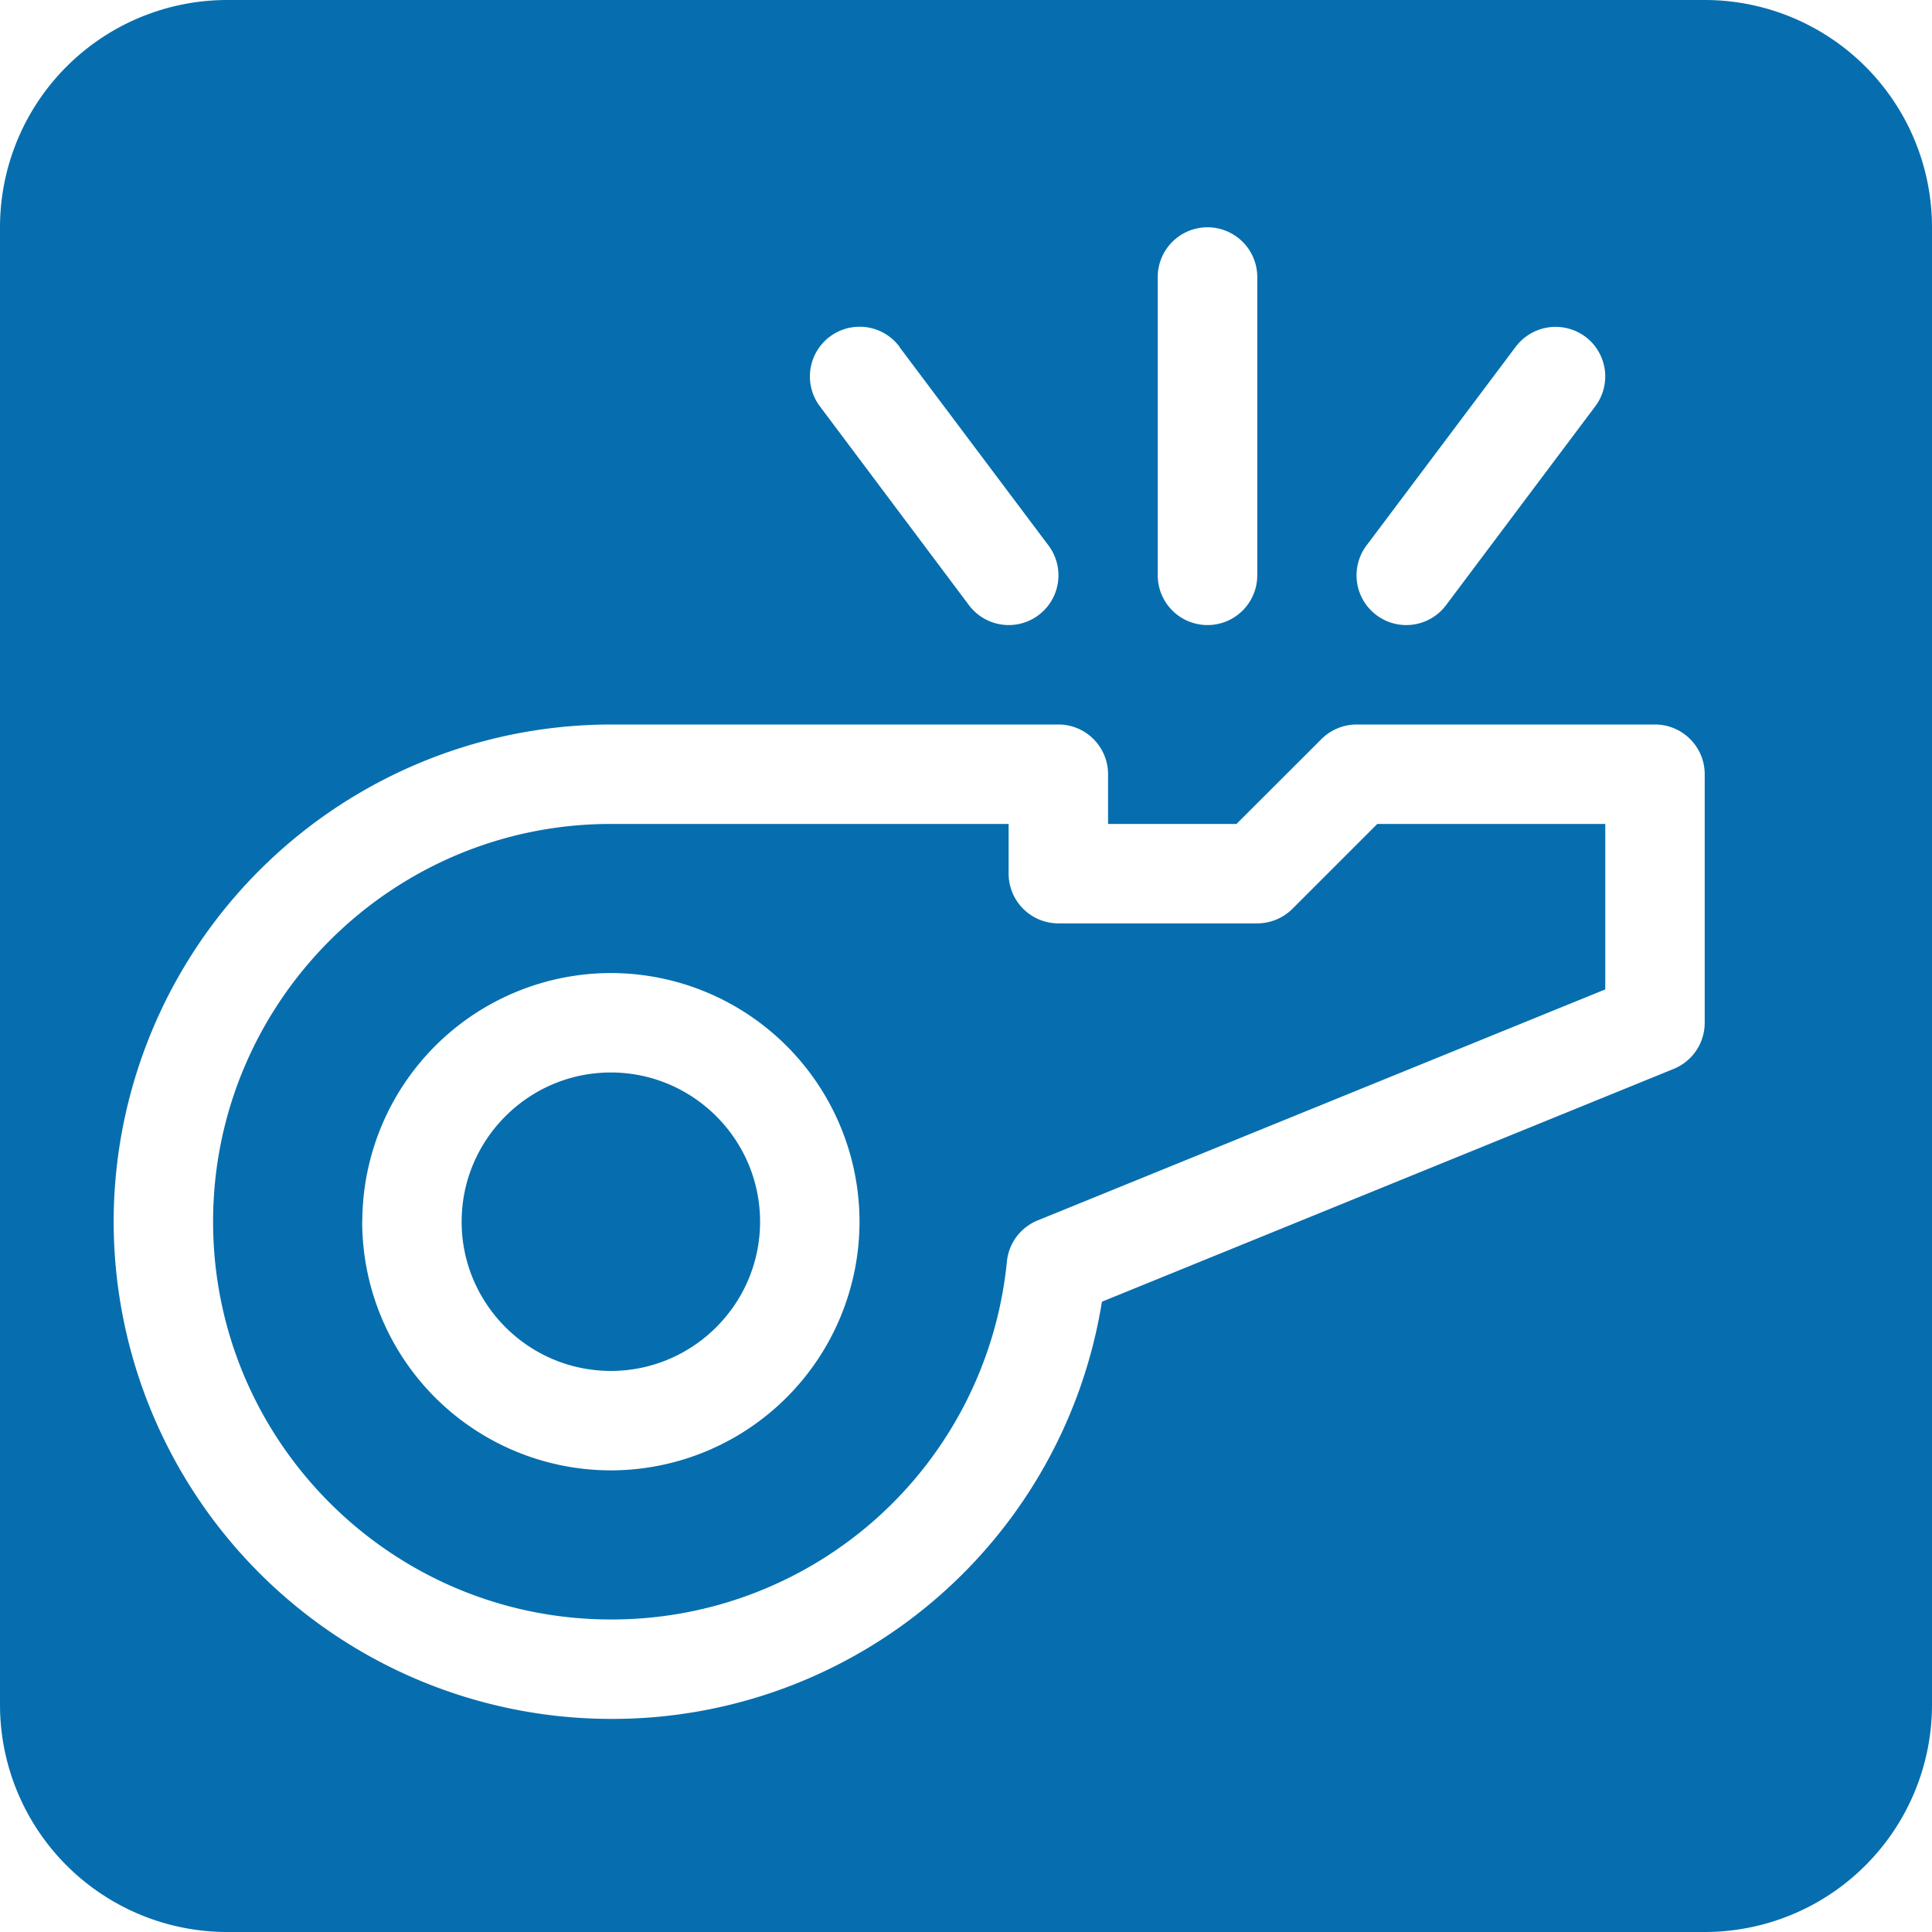 <svg width="17" height="17" fill="none" xmlns="http://www.w3.org/2000/svg"><path fill-rule="evenodd" clip-rule="evenodd" d="M2 0a2 2 0 00-2 2v13a2 2 0 002 2h13a2 2 0 002-2V2a2 2 0 00-2-2H2zm8.625 2a.438.438 0 00-.438.438v2.624a.438.438 0 00.876 0V2.438A.438.438 0 0010.624 2zm1.313 4.375h2.624c.242 0 .438.196.438.438V9a.438.438 0 01-.272.405l-5.032 2.049a4.363 4.363 0 01-4.321 3.671A4.38 4.38 0 011 10.75a4.38 4.38 0 014.375-4.375h3.938c.241 0 .437.196.437.438v.437h1.13l.748-.747a.44.44 0 01.31-.128zM8.86 11.1c.016-.161.12-.3.27-.361l4.995-2.033V7.25h-2.006l-.747.747a.44.44 0 01-.31.128h-1.75a.438.438 0 01-.437-.438V7.25h-3.5c-1.93 0-3.5 1.57-3.5 3.5s1.57 3.5 3.5 3.5A3.493 3.493 0 008.86 11.1zm-5.672-.35a2.19 2.19 0 012.187-2.188 2.19 2.19 0 012.188 2.188 2.19 2.19 0 01-2.188 2.188 2.19 2.19 0 01-2.188-2.188zm.874 0c0 .724.59 1.313 1.313 1.313.724 0 1.313-.59 1.313-1.313 0-.724-.59-1.313-1.313-1.313-.724 0-1.313.59-1.313 1.313zm3.85-7.7L9.226 4.8a.437.437 0 11-.7.525l-1.312-1.75a.437.437 0 11.7-.525zm6.038-.087a.439.439 0 00-.612.087L12.024 4.8a.437.437 0 10.7.525l1.313-1.75a.437.437 0 00-.088-.613z" fill="#066EAE"/></svg>
